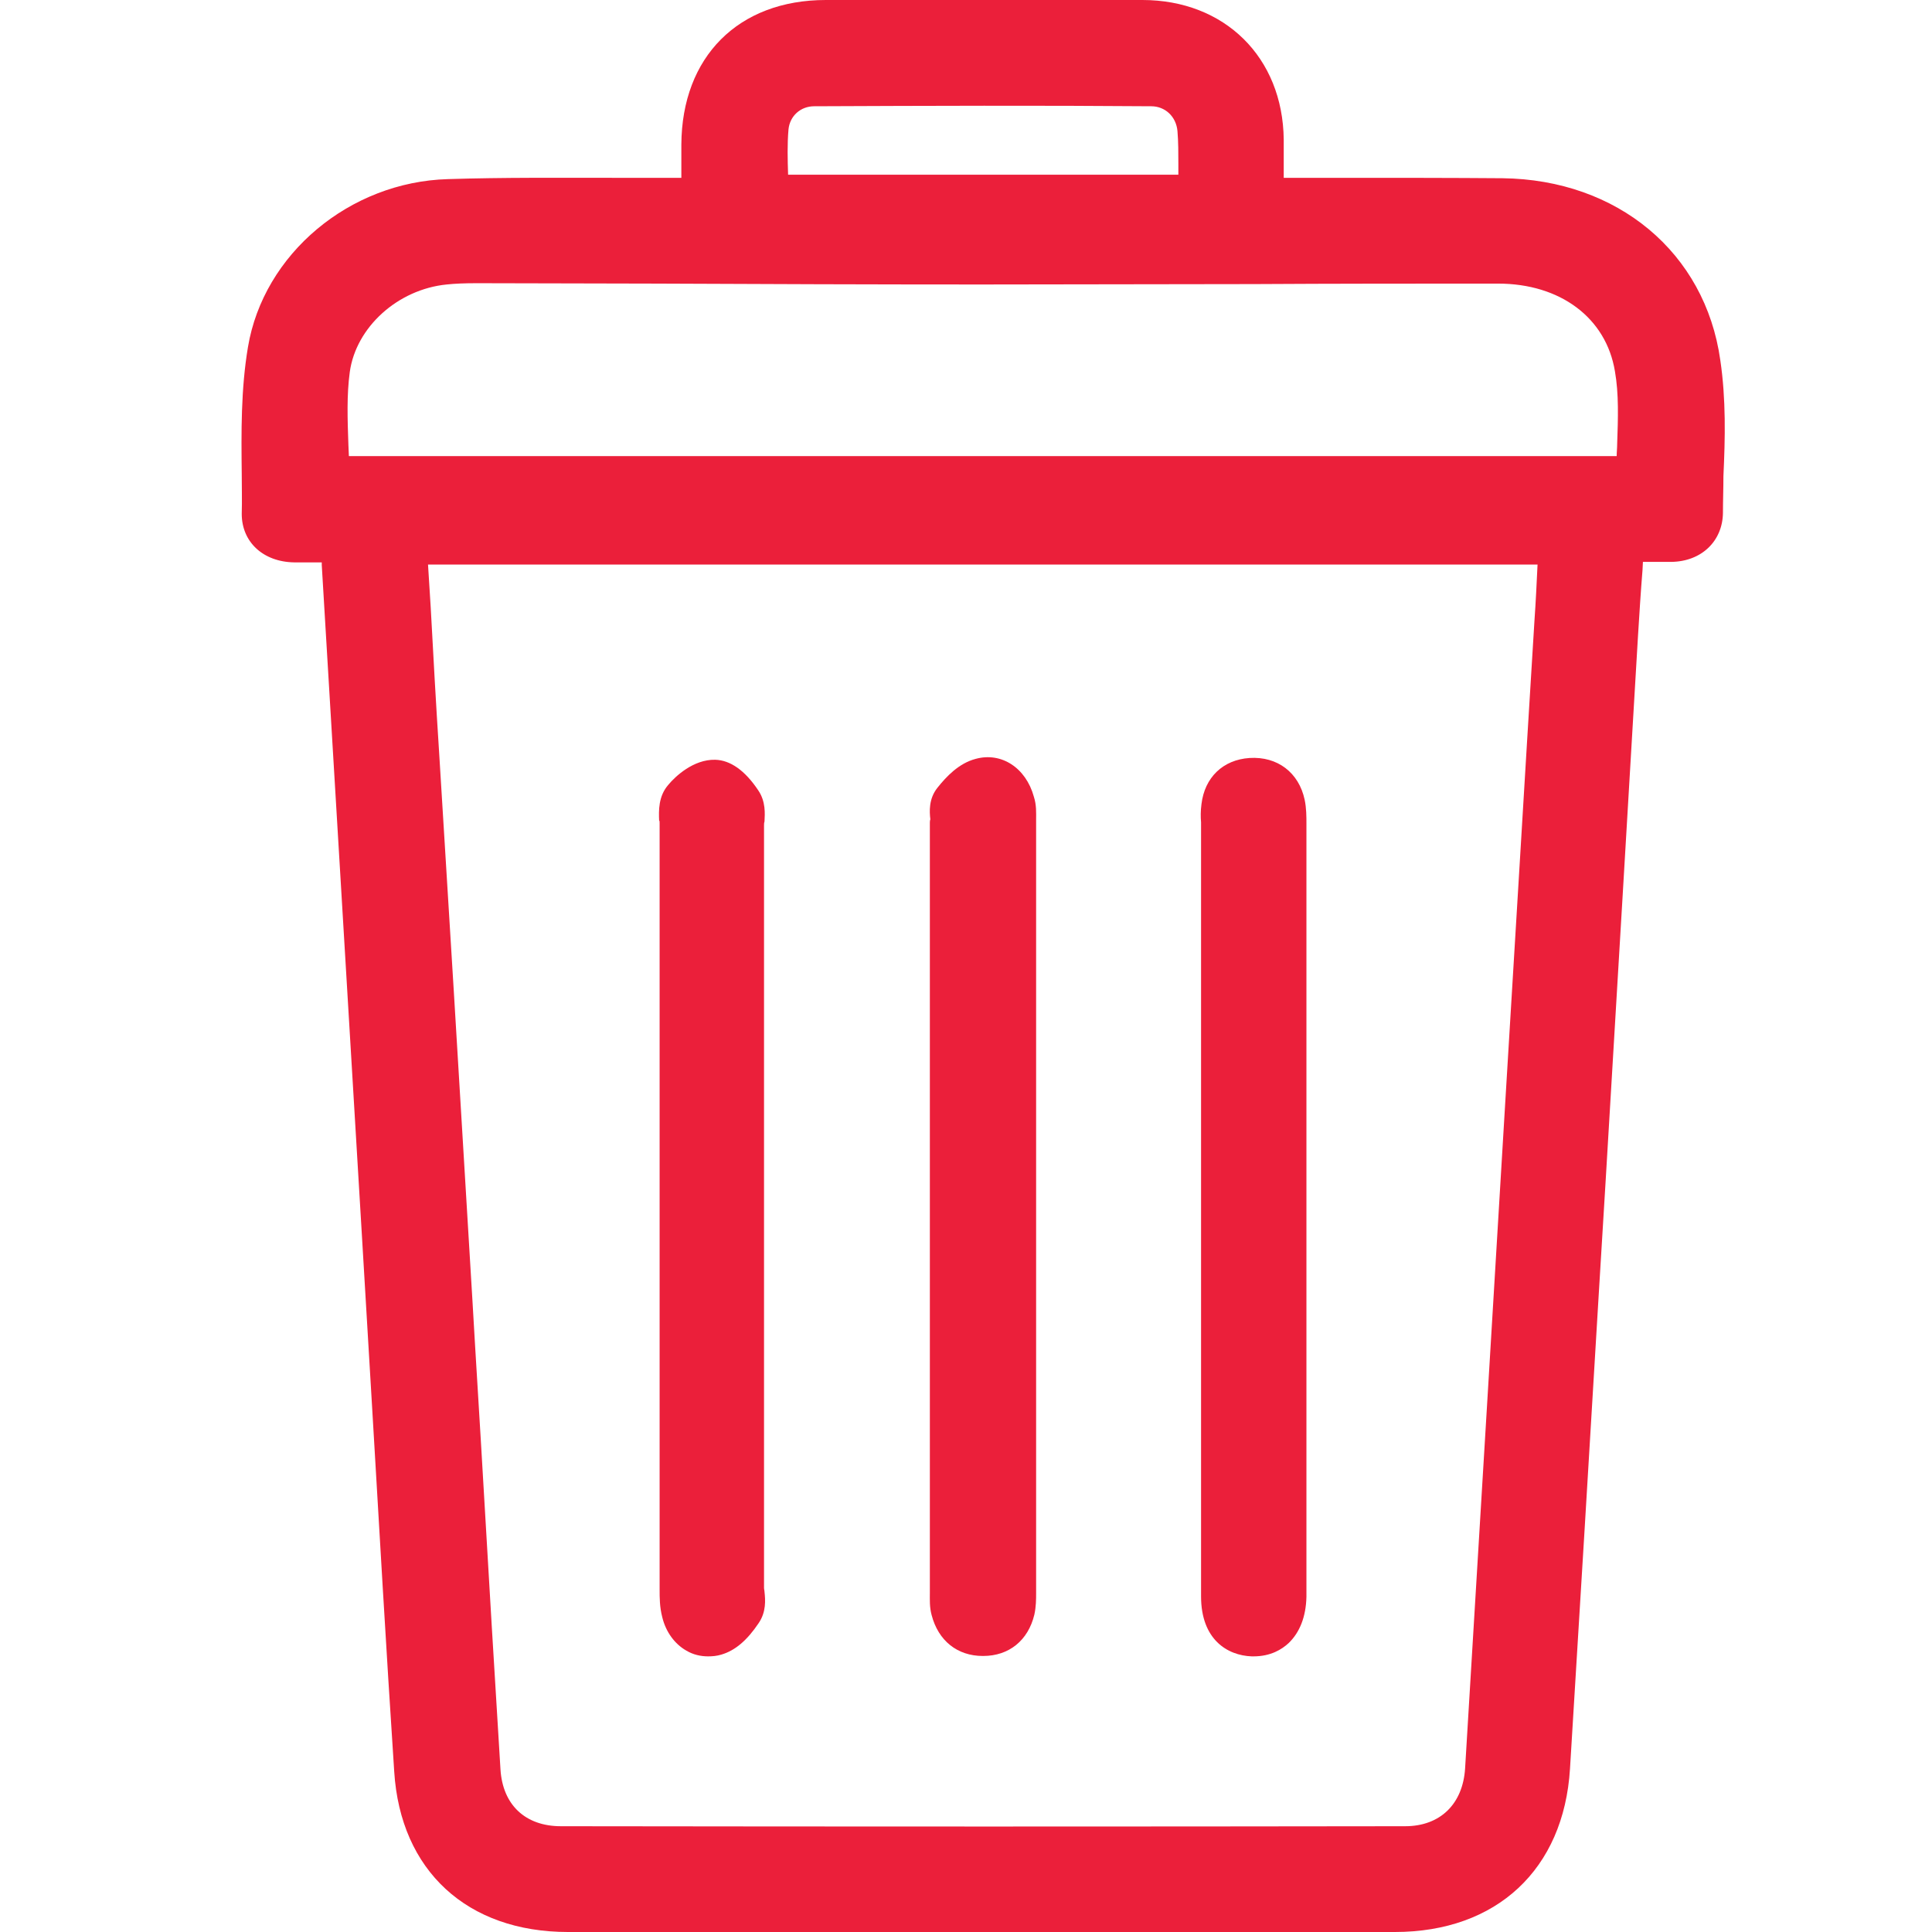 <svg width="24" height="24" viewBox="0 0 24 24" fill="none" xmlns="http://www.w3.org/2000/svg">
<path d="M14.92 10.261C14.92 11.647 14.92 13.033 14.92 14.419V16.368C14.92 17.523 14.92 18.677 14.92 19.831C14.92 20.366 15.246 20.565 15.549 20.576C15.555 20.576 15.566 20.576 15.572 20.576C15.787 20.576 15.925 20.488 16.008 20.411C16.146 20.278 16.223 20.085 16.229 19.836C16.229 19.787 16.229 19.737 16.229 19.693V14.198C16.229 12.884 16.229 11.575 16.229 10.261V10.233C16.229 10.145 16.229 10.04 16.207 9.935C16.135 9.598 15.87 9.394 15.522 9.416C15.191 9.438 14.964 9.659 14.925 9.99C14.914 10.073 14.914 10.15 14.92 10.216V10.261Z" fill="#EB1F3A"/>
<path d="M21.37 4.473C21.182 3.137 20.094 2.231 18.664 2.214C18.029 2.209 17.383 2.209 16.753 2.209C16.483 2.209 16.212 2.209 15.947 2.209C15.947 2.049 15.947 1.894 15.947 1.734C15.936 0.712 15.213 0 14.191 0C12.882 0 11.573 0 10.259 0C9.171 0 8.47 0.707 8.464 1.795C8.464 1.933 8.464 2.065 8.464 2.209C8.194 2.209 7.918 2.209 7.647 2.209C6.962 2.209 6.261 2.203 5.565 2.225C4.345 2.259 3.273 3.153 3.08 4.313C2.992 4.838 2.997 5.368 3.003 5.887C3.003 6.052 3.008 6.218 3.003 6.384C3.003 6.732 3.268 6.98 3.654 6.986C3.765 6.986 3.881 6.986 3.997 6.986C3.997 6.997 3.997 7.008 3.997 7.019C4.162 9.786 4.328 12.552 4.494 15.319C4.538 16.031 4.577 16.744 4.621 17.456C4.709 18.947 4.797 20.488 4.897 22.006C4.974 23.238 5.803 24 7.056 24C8.696 24 10.331 24 11.971 24C13.755 24 15.544 24 17.328 24C18.592 24 19.426 23.221 19.503 21.973C19.625 19.996 19.746 17.986 19.862 16.048L19.945 14.684C20.017 13.508 20.083 12.337 20.155 11.161C20.221 10.073 20.282 8.985 20.348 7.897C20.365 7.626 20.381 7.361 20.404 7.08C20.404 7.046 20.409 7.013 20.409 6.98C20.53 6.98 20.646 6.98 20.762 6.98C21.138 6.975 21.398 6.721 21.403 6.373C21.403 6.218 21.409 6.069 21.409 5.914C21.431 5.445 21.442 4.959 21.37 4.473ZM19.1 7.013C19.089 7.245 19.078 7.477 19.062 7.704C18.94 9.675 18.824 11.652 18.703 13.624L18.476 17.401C18.382 18.925 18.294 20.444 18.2 21.968C18.172 22.41 17.891 22.686 17.455 22.686C14.075 22.691 10.546 22.691 6.968 22.686C6.526 22.686 6.244 22.421 6.217 21.979C6.145 20.808 6.073 19.621 6.007 18.472C5.963 17.699 5.913 16.931 5.869 16.158C5.791 14.877 5.714 13.59 5.637 12.309C5.576 11.321 5.515 10.338 5.455 9.349C5.416 8.747 5.383 8.151 5.35 7.538L5.317 7.013H19.1ZM20.089 5.517C20.089 5.566 20.083 5.616 20.083 5.666H4.334C4.334 5.622 4.328 5.572 4.328 5.528C4.317 5.208 4.306 4.909 4.345 4.622C4.422 4.064 4.941 3.595 5.548 3.534C5.653 3.523 5.769 3.518 5.924 3.518C6.664 3.518 7.409 3.523 8.149 3.523C9.469 3.529 10.839 3.534 12.181 3.534C13.313 3.534 14.467 3.529 15.582 3.529C16.593 3.523 17.598 3.523 18.609 3.523C19.382 3.523 19.951 3.948 20.061 4.611C20.111 4.893 20.1 5.197 20.089 5.517ZM9.795 1.607C9.812 1.441 9.944 1.32 10.115 1.32C11.524 1.314 12.932 1.309 14.301 1.32C14.473 1.32 14.611 1.447 14.627 1.629C14.638 1.762 14.638 1.9 14.638 2.043C14.638 2.087 14.638 2.132 14.638 2.17H9.79C9.784 1.983 9.779 1.789 9.795 1.607Z" fill="#EB1F3A"/>
<path d="M11.551 10.222C11.551 13.398 11.551 16.573 11.551 19.743C11.551 19.759 11.551 19.776 11.551 19.793C11.551 19.87 11.546 19.964 11.573 20.063C11.656 20.383 11.894 20.571 12.208 20.571C12.208 20.571 12.208 20.571 12.214 20.571C12.534 20.571 12.772 20.378 12.849 20.058C12.871 19.958 12.871 19.864 12.871 19.793C12.871 19.776 12.871 19.759 12.871 19.743C12.871 18.158 12.871 16.578 12.871 14.994V14.099C12.871 12.807 12.871 11.515 12.871 10.222C12.871 10.206 12.871 10.195 12.871 10.178C12.871 10.101 12.877 10.001 12.843 9.897C12.744 9.538 12.44 9.339 12.12 9.427C11.91 9.482 11.755 9.648 11.645 9.786C11.535 9.924 11.546 10.084 11.557 10.178C11.551 10.195 11.551 10.211 11.551 10.222Z" fill="#EB1F3A"/>
<path d="M8.194 10.227C8.194 13.403 8.194 16.572 8.194 19.748C8.194 19.847 8.194 19.963 8.227 20.09C8.271 20.272 8.381 20.422 8.525 20.504C8.608 20.554 8.702 20.576 8.796 20.576C8.851 20.576 8.906 20.571 8.961 20.554C9.132 20.504 9.281 20.377 9.425 20.162C9.519 20.024 9.508 19.875 9.497 19.775C9.497 19.759 9.491 19.742 9.491 19.726C9.491 18.445 9.491 17.163 9.491 15.882V14.176C9.491 12.867 9.491 11.564 9.491 10.255C9.491 10.238 9.491 10.222 9.497 10.205C9.502 10.106 9.513 9.957 9.42 9.819C9.254 9.57 9.072 9.443 8.884 9.438C8.613 9.432 8.387 9.647 8.304 9.747C8.177 9.89 8.183 10.073 8.188 10.194C8.194 10.194 8.194 10.211 8.194 10.227Z" fill="#EB1F3A"/>
</svg>
